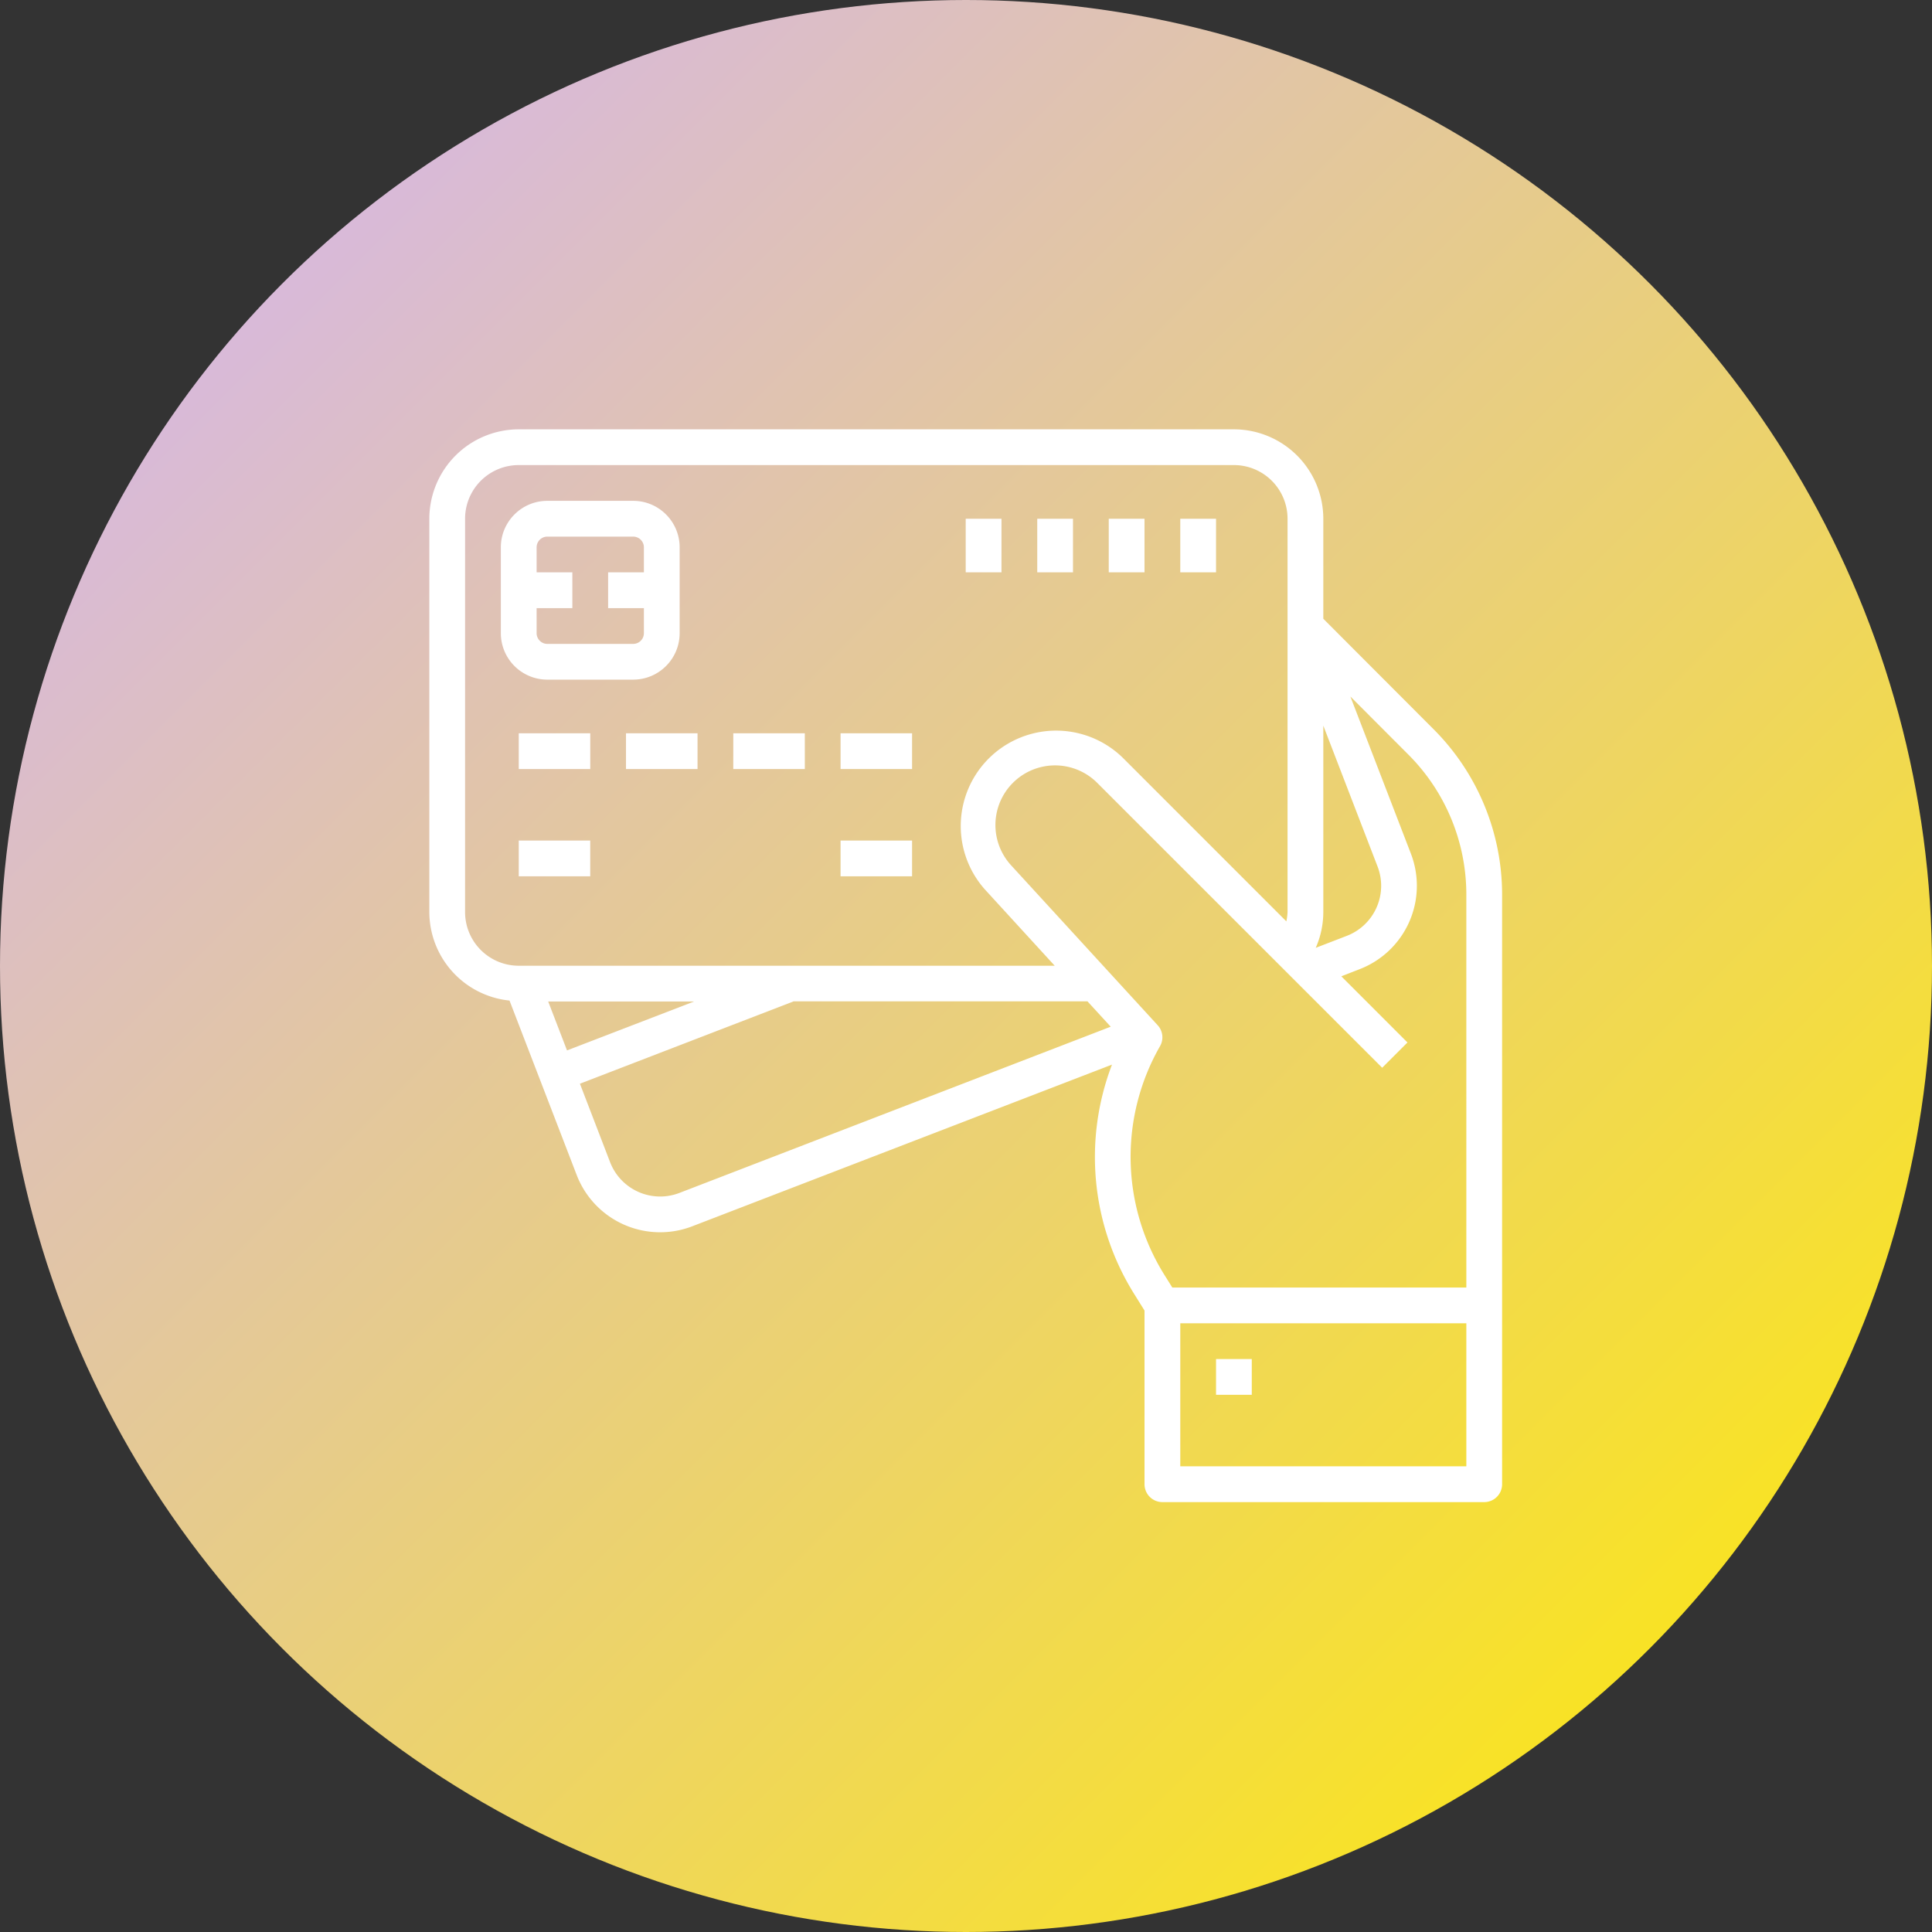 <svg xmlns="http://www.w3.org/2000/svg" width="72" height="72"><rect width="100%" height="100%" fill="#333333" stroke="none"/><defs><linearGradient id="a" x1="0%" x2="99.58%" y1="0%" y2="99.58%"><stop offset="0%" stop-color="#D2B1FF"/><stop offset="100%" stop-color="#FFEB00"/></linearGradient></defs><g fill="none" fill-rule="evenodd"><circle cx="36" cy="36" r="36" fill="url(#a)"/><path fill="#FFF" fill-rule="nonzero" d="M45.984 16a3.336 3.336 0 013.332 3.332v3.727l4.11 4.118a8.72 8.72 0 012.553 6.141v21.994a.666.666 0 01-.667.667H43.32a.666.666 0 01-.667-.667V48.84l-.382-.612a9.632 9.632 0 01-.83-8.553L25.799 45.7a3.332 3.332 0 01-4.307-1.91l-2.504-6.502A3.325 3.325 0 0116 33.99V19.332A3.336 3.336 0 0119.332 16zm8.662 33.316h-10.66v5.33h10.66v-5.33zm-7.996 1.332v1.333h-1.332v-1.333h1.332zm3.675-24.69l2.255 5.855a3.332 3.332 0 01-1.91 4.305l-.683.266 2.465 2.466-.942.942-10.618-10.615a2.222 2.222 0 00-3.209 3.073l5.46 5.957c.196.213.232.53.088.78a8.309 8.309 0 00.169 8.534l.289.462h10.957V33.318a7.379 7.379 0 00-2.162-5.198l-2.159-2.163zm-9.798 11.36H29.565v.004l-7.953 3.065 1.124 2.923a1.999 1.999 0 002.584 1.147l16.073-6.195-.866-.944zm-14.658.004h-5.44l.702 1.824 4.738-1.824zm20.115-19.99H19.332a2 2 0 00-2 2V33.99a2 2 0 002 2h19.974l-2.602-2.843a3.555 3.555 0 015.13-4.916l6.104 6.105c.025-.114.04-.23.045-.346V23.582l-.006-.015h.006v-4.235a2 2 0 00-1.999-2zm3.332 9.712v6.946a3.332 3.332 0 01-.282 1.333l1.156-.446a1.999 1.999 0 001.148-2.584l-2.022-5.25zm-27.32 4.281v1.333h-2.664v-1.333h2.665zm11.994 0v1.333h-2.665v-1.333h2.665zm-11.993-3.998v1.333h-2.665v-1.333h2.665zm3.998 0v1.333h-2.666v-1.333h2.666zm3.998 0v1.333h-2.666v-1.333h2.666zm3.997 0v1.333h-2.665v-1.333h2.665zm-10.394-8.662c.957 0 1.732.776 1.732 1.733v3.198c0 .957-.775 1.732-1.732 1.732h-3.198a1.732 1.732 0 01-1.733-1.732v-3.198c0-.957.776-1.733 1.733-1.733zm0 1.333h-3.198a.4.4 0 00-.4.4v.932h1.332v1.333h-1.332v.933c0 .22.179.4.4.4h3.198a.4.4 0 00.4-.4v-.933h-1.333V21.33h1.333v-.932a.4.4 0 00-.4-.4zm21.722-.666v1.998h-1.333v-1.998h1.333zm-2.666 0v1.998H41.32v-1.998h1.332zm-2.665 0v1.998h-1.332v-1.998h1.332zm-2.665 0v1.998h-1.333v-1.998h1.333z"/></g></svg>